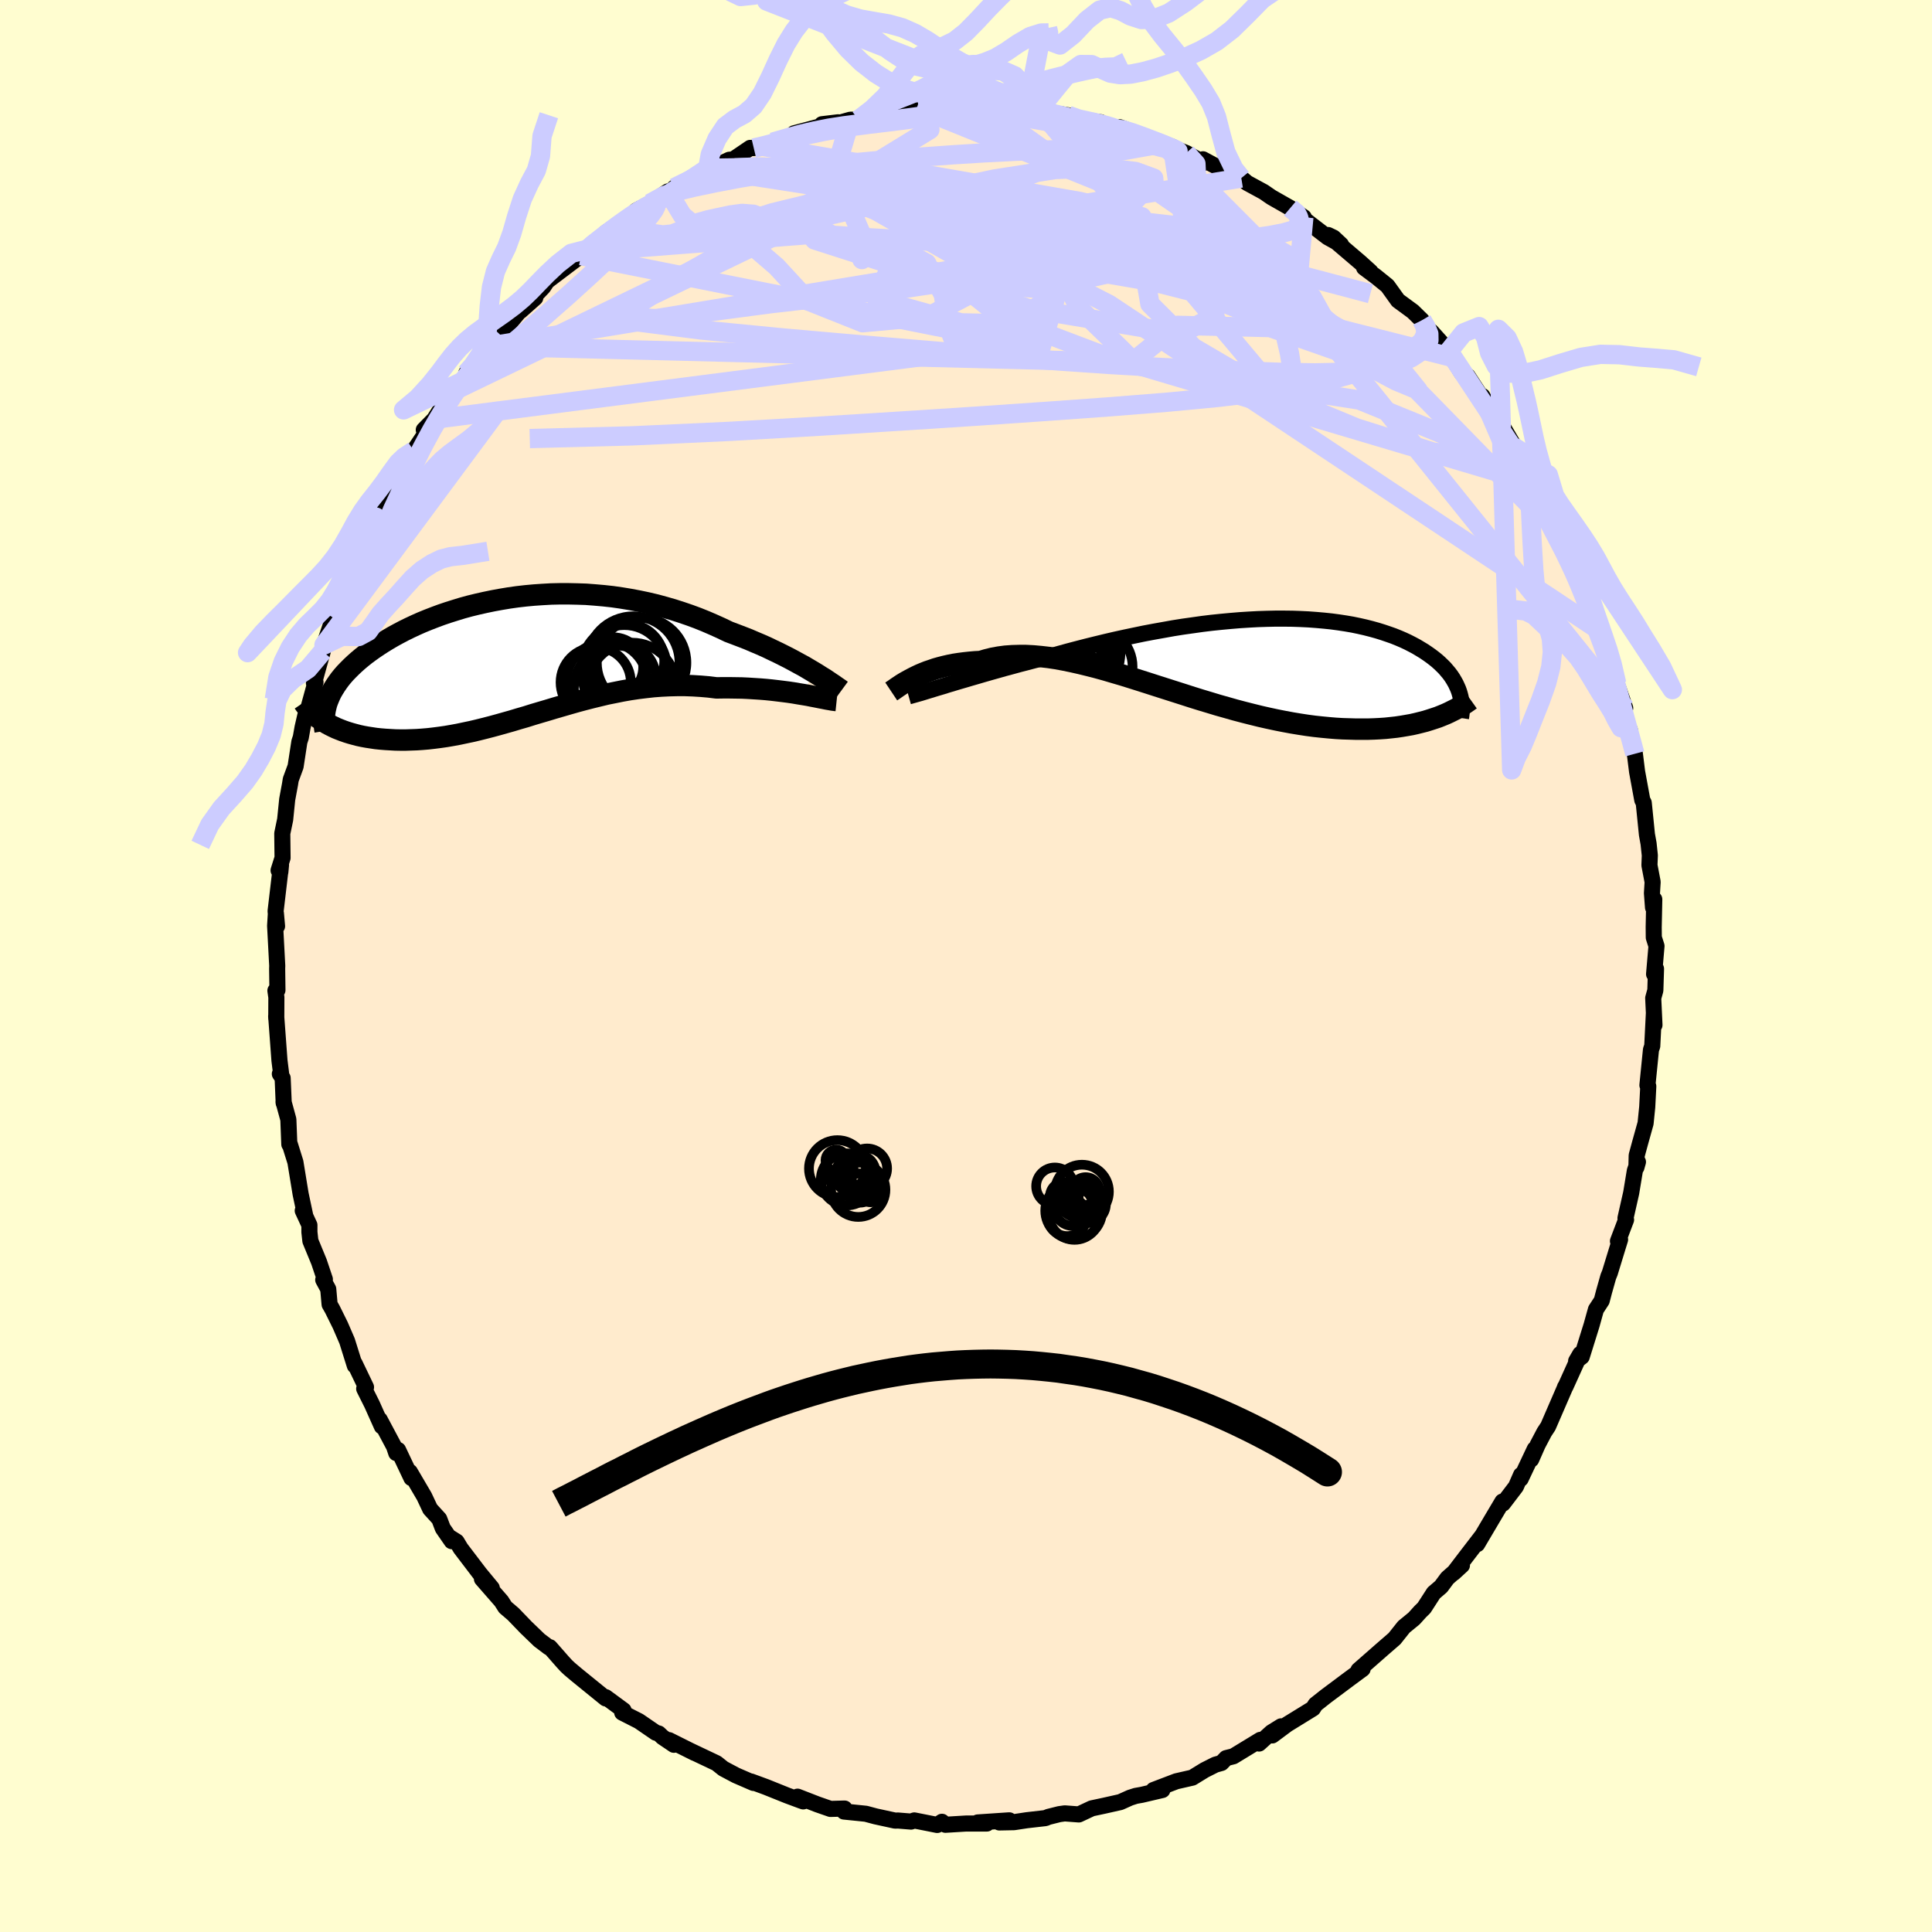 <svg xmlns="http://www.w3.org/2000/svg" width="500" height="500" viewBox="-100 -100 200 200"><defs><clipPath id="c"><path d="m30.17 1.54-.44-.26-.47-.28-.5-.27-.51-.28-.54-.29-.55-.28-.58-.29-.59-.28-.6-.29-.63-.28-.64-.27-.65-.28-.67-.26-.68-.26-.69-.26-.77-.37-.8-.36-.81-.35-.82-.33-.84-.31-.85-.29-.87-.28-.87-.25-.88-.24-.89-.21-.9-.19-.9-.17-.91-.15-.91-.13-.91-.1-.91-.08-.91-.07-.91-.03-.9-.02h-.91l-.89.02-.89.05-.88.06-.87.08-.87.1-.85.12-.84.14-.82.15-.82.17-.8.18-.78.19-.77.21-.75.23-.73.23-.71.24-.7.26-.67.26-.66.27-.63.28-.62.29-.59.29-.57.3-.55.3-.53.31-.51.31-.48.31-.46.31-.45.32-.42.31-.4.32-.37.31-.36.32-.34.32-.32.32-.31.32-.28.32-.26.32-.24.33-.22.32-.2.32-.19.32-.16.32-.14.32-.13.32-.34 2.17.29.18.3.16.32.16.34.16.35.14.36.14.38.13.39.12.4.11.42.11.42.09.44.08.46.07.46.07.48.05.49.04.51.03.52.03.54.01h.55l.56-.02.57-.02.59-.04.59-.05.61-.07.62-.08.63-.09.64-.11.65-.12.66-.14.67-.14.68-.16.68-.17.7-.18.7-.19.71-.2.71-.2.73-.22.73-.21.73-.23.74-.22.75-.22.76-.23.76-.22.76-.22.77-.22.78-.21.78-.2.78-.19.79-.19.8-.16.79-.16.8-.14.81-.12.81-.1.81-.09.81-.06.82-.04.81-.02h.82l.82.03.81.05.82.07.81.1.67-.01h.66l.65.01.65.01.64.03.63.04.63.04.61.05.59.06.59.07.57.07.55.07.54.08.52.09.49.08"/></clipPath><clipPath id="b"><path d="m-29.17 3.07.57-.17.6-.18.62-.18.64-.19.66-.19.68-.2.7-.2.71-.2.74-.21.75-.2.76-.21.78-.2.79-.21.8-.2.81-.2.92-.26.94-.26.95-.25.97-.25.97-.24.99-.24.99-.23 1-.22 1-.21 1.01-.21 1.01-.19 1.01-.18 1-.18 1.01-.16 1-.14.99-.14.99-.12.97-.1.97-.09.96-.08.94-.06.93-.05.92-.03.9-.02h.88l.87.01.85.03.82.04.81.06.79.07.77.08.75.1.72.11.7.12.68.14.66.15.63.16.61.17.58.18.56.19.54.19.52.21.49.21.47.22.45.23.43.23.4.24.38.23.37.25.34.24.33.25.31.25.28.25.27.26.26.26.23.27.22.26.2.27.18.27.16.27.15.27.13.28.12.27.1.28-2.19 2.63-.42.14-.43.14-.45.14-.47.12-.48.12-.49.11-.51.09-.53.09-.54.08-.55.06-.57.06-.59.04-.6.03-.62.02h-1.27l-.67-.02-.68-.02-.7-.04-.72-.06-.73-.07-.75-.08-.76-.1-.78-.12-.79-.13-.81-.15-.81-.16-.84-.18-.84-.19-.85-.21-.87-.22-.87-.23-.88-.25-.89-.25-.89-.27-.9-.27-.9-.28-.9-.29-.91-.29-.91-.29-.91-.29-.9-.29-.91-.29-.89-.28-.9-.28-.89-.26-.88-.26-.87-.24-.86-.22-.86-.21-.84-.19-.83-.17-.81-.15-.8-.12-.79-.09-.77-.07-.75-.04h-.74l-.71.02-.7.05-.67.09-.66.12-.64.16-.61.18-.58.03-.56.05-.55.06-.53.07-.52.08-.5.1-.48.11-.47.12-.46.13-.43.15-.42.14-.4.16-.38.16-.36.17-.34.17"/></clipPath><filter id="a"><feTurbulence baseFrequency=".05" numOctaves="3" result="noise" type="noise"/><feDisplacementMap in="SourceGraphic" in2="noise" scale="2"/></filter></defs><rect width="100%" height="100%" x="-100" y="-100" fill="#FFFDD0"/><path fill="#FFEBCD" stroke="#000" stroke-linejoin="round" stroke-width="1.667" d="m71.23.84.2-.55-.07 2.23-.22.8.13 2.79-.06-1.21-.17 3.39-.13.37-.37 3.68.09.11-.11 2.15-.17 1.68-.58 2.08-.34 1.25-.03 1.24.16-.57-.32.91-.38 2.3-.59 2.61.06.17-.84 2.21.22-.16-.23.74-.83 2.71-.16.39-.44 1.56-.24.92-.6.92-.45 1.62-1.02 3.27-.58.45.43-.74-1.53 3.38-.05.05.01.01-1.76 4.06-.39.59-.69 1.31-.67 1.52.37-1.08-1.46 3.09.04-.41-.53 1.21-1.34 1.76-.06-.21-1.14 1.92-1.47 2.49.5-.86-1.66 2.16-1.28 1.68.86-.79-1.51 1.33-.65.88-.76.65-1 1.55-.38.37-.66.73-1.05.86-.97 1.22-1.28 1.11-2.45 2.15.46-.25-.03.13-1.41 1.04-.95.71-1.42 1.06-1.1.87-.26.41-2.68 1.65-1.53 1.14.91-.94-1 .62-1.28 1.16.13-.38-2.79 1.7-.75.19-.48.5-.64.18-1.11.56-1.27.78-1.66.38-2.36.9h.92l-2.14.5-.62.11-.59.19-1 .45-1.69.38-1.27.27-1.34.63-1.46-.11-.56.08-1.12.28-.32.13-1.93.22-1.32.2-1.52.03 1.03-.22-3.27.22.95.11H.02l-2.15.13-.36-.31-.49.33-2.37-.47-.34.12-1.35-.11-.3.01-2.02-.44-1.01-.27-2.26-.23.13-.01-.07-.3-1.46.04-1.35-.47-2.06-.8.59.49-.26-.09-1.4-.52-2.19-.88-1.55-.57.25.15-1.82-.79-1.3-.69-.7-.56-2.76-1.31.48.24-2.64-1.32.5.48-1.17-.79-.4-.38-.3-.08-1.75-1.2-1.73-.88.14-.24-1.85-1.36v.13l-2.98-2.42-.76-.64-.33-.31-.35-.38-1.36-1.55-.11.01-.98-.74-1.37-1.32-1.33-1.38-.82-.7-.41-.64-2.01-2.3 1.02.94-1.24-1.5-1.98-2.6-.42-.7-.62-.39.11.34-.92-1.33-.37-.97-.94-1.03-.61-1.3-1.49-2.54.16.64-1.38-2.91-.19.32-.23-.68-1.48-2.78.22.7-1.02-2.28-.81-1.62.19-.16-1.19-2.48.03.25-.8-2.55-.7-1.62-.82-1.66-.29-.51-.14-1.58-.52-.96.17-.06-.61-1.81-.89-2.16-.1-.91v-.73l-.69-1.49.26.53-.48-2.26-.54-3.3-.59-1.89-.04.05-.1-2.57-.5-1.83.02.14-.11-2.6-.29-.43.13-.03-.17-1.36-.34-4.6.01.26.01-2.2-.1-.69.21-.05-.03-2.22.01-.3-.22-4.14.08-1.31.12 1.35-.15-1.56.56-4.77-.07.73-.18-.18.41-1.3-.03-2.52.3-1.44.21-2.08.29-1.56.08-.5.5-1.36.39-2.55.15-.46.18-1.02.28-1.22.21-.38.85-3.09-.16.1.91-3.28.13-.67 1.04-3.06-.43 1.94.4-1.67 1.29-3.25-.49.84.7-1.54 1.05-2.55.23.19.73-2.19.85-1.95.78-1.12.13-.18-.42.27 1.96-3.37 1.3-2.17-1.07 1.51 1.24-1.81.48-.7 1.36-2.03-.8.57 1.08-1.1 1.79-2.82.8-.63.74-1.13-.01-.2.27-.05 2.2-2.99-.14.27.61-.69.56-.52 2.52-3.03 1.12-.78-1.53 1.36 2.34-2.46.43-.64.09-.06 3.4-2.57.52-.62-.18.23.89-.75 1.39-1.27 1.95-1.32.63-.36.89-.53-.36-.04 1.39-.73 1.88-1.25.44-.1.78-.56-.55.27 3.46-2.01.11.11 2.11-.99.42-.04 1.75-1.19.37.02.99-.17.96-.44 1.89-.57 1.66-.49-1.33.14 3.59-.95-.7.01 1.67-.2-.5.23 1.78-.5h.83l1.77-.66.81.11 2.3-.34 1.26-.31 1.46.05-.56.1 2.96-.15.05-.26 1.64.24.93.12 1.47-.19-.06-.05 1.47.06 1.9.43.89-.14 1.49.18-.95-.09 2.89.45.81.55 2.53.16-1.77-.23 2.7.58.51.36.58-.18 1.52.58.05.14 3.86 1.3-1.05-.33 2.47.97 1.84 1.02-.02-.17-.09-.2 1.04.56 2.54 1.29.39.09.61.51 1.71.93.8.55 1.95 1.11 1.4.96-.84-.5 1.32 1.04 1.99 1.53 1.39.77-.78-.73-.56-.27 3.32 2.83 1.07.97-.67-.42 1.22.91 1.2.97 1.09 1.52 1.54 1.13.94.92.48.78.5.4 1.81 2.01-.61-.38.92 1.02 1.03 1.63.6.3 1.86 2.86-.33-.78 1.18 2.11 1.03 1.27-.41-.59.36.47 1.22 2.08.48.93 1.83 2.83-1.08-1.93 1.52 3.11.39.42.67 1.61.38.82 1.02 2.3.22.2.98 2.32.33.46.59 1.87-.37-.78 1.08 2.78.67 1.97-.07-.32 1.13 2.58.11.59.64 2.67.88 2.53-.59-1.12.65 2.12.18 1.1.24.16.13 1.01.39 1.46.23 1.85.54 2.94.15.29.33 3.28.17.94.13 1.22-.04 1.02.33 1.73-.07 1.16.11 1.48.13-.84-.06 2.88.01 1.07.28.88-.25 2.91.2-.55" filter="url(#a)"/><path fill="#fff" d="m-29.17 3.07.57-.17.6-.18.62-.18.64-.19.66-.19.68-.2.7-.2.71-.2.74-.21.75-.2.76-.21.78-.2.79-.21.8-.2.81-.2.92-.26.94-.26.95-.25.97-.25.97-.24.99-.24.99-.23 1-.22 1-.21 1.01-.21 1.01-.19 1.01-.18 1-.18 1.01-.16 1-.14.99-.14.99-.12.97-.1.97-.09.96-.08.94-.06.93-.05.92-.03.9-.02h.88l.87.01.85.03.82.04.81.06.79.07.77.08.75.1.72.11.7.12.68.14.66.15.63.16.61.17.58.18.56.19.54.19.52.21.49.21.47.22.45.23.43.23.4.24.38.23.37.25.34.24.33.25.31.25.28.25.27.26.26.26.23.27.22.26.2.27.18.27.16.27.15.27.13.28.12.27.1.28-2.19 2.63-.42.14-.43.14-.45.14-.47.12-.48.12-.49.11-.51.09-.53.09-.54.08-.55.06-.57.06-.59.04-.6.03-.62.02h-1.27l-.67-.02-.68-.02-.7-.04-.72-.06-.73-.07-.75-.08-.76-.1-.78-.12-.79-.13-.81-.15-.81-.16-.84-.18-.84-.19-.85-.21-.87-.22-.87-.23-.88-.25-.89-.25-.89-.27-.9-.27-.9-.28-.9-.29-.91-.29-.91-.29-.91-.29-.9-.29-.91-.29-.89-.28-.9-.28-.89-.26-.88-.26-.87-.24-.86-.22-.86-.21-.84-.19-.83-.17-.81-.15-.8-.12-.79-.09-.77-.07-.75-.04h-.74l-.71.02-.7.05-.67.09-.66.12-.64.16-.61.18-.58.03-.56.05-.55.06-.53.07-.52.08-.5.1-.48.11-.47.12-.46.13-.43.15-.42.14-.4.16-.38.16-.36.17-.34.17" filter="url(#a)" transform="translate(27.26 -32.18)"/><path fill="#fff" d="m30.17 1.54-.44-.26-.47-.28-.5-.27-.51-.28-.54-.29-.55-.28-.58-.29-.59-.28-.6-.29-.63-.28-.64-.27-.65-.28-.67-.26-.68-.26-.69-.26-.77-.37-.8-.36-.81-.35-.82-.33-.84-.31-.85-.29-.87-.28-.87-.25-.88-.24-.89-.21-.9-.19-.9-.17-.91-.15-.91-.13-.91-.1-.91-.08-.91-.07-.91-.03-.9-.02h-.91l-.89.02-.89.05-.88.06-.87.08-.87.1-.85.12-.84.14-.82.15-.82.17-.8.18-.78.19-.77.21-.75.23-.73.23-.71.24-.7.26-.67.26-.66.27-.63.28-.62.29-.59.29-.57.3-.55.3-.53.31-.51.31-.48.31-.46.31-.45.32-.42.31-.4.32-.37.31-.36.32-.34.32-.32.32-.31.32-.28.32-.26.32-.24.33-.22.32-.2.32-.19.32-.16.32-.14.32-.13.32-.34 2.17.29.18.3.16.32.16.34.16.35.14.36.14.38.13.39.12.4.11.42.11.42.09.44.08.46.07.46.07.48.05.49.04.51.03.52.03.54.01h.55l.56-.02.57-.02.59-.04.59-.05.61-.07.62-.08.63-.09.64-.11.65-.12.66-.14.67-.14.68-.16.68-.17.7-.18.7-.19.71-.2.71-.2.73-.22.73-.21.73-.23.74-.22.75-.22.76-.23.76-.22.76-.22.77-.22.78-.21.78-.2.78-.19.79-.19.8-.16.79-.16.8-.14.81-.12.81-.1.81-.09.81-.06.82-.04.81-.02h.82l.82.03.81.05.82.07.81.1.67-.01h.66l.65.01.65.01.64.03.63.04.63.04.61.05.59.06.59.07.57.07.55.07.54.08.52.09.49.08" filter="url(#a)" transform="translate(-46.01 -32.01)"/><g fill="none" stroke="#000" transform="translate(27.26 -32.18)"><path stroke-linejoin="round" stroke-width="1.667" d="m-33.19 4.27.25-.07.28-.08.32-.09.36-.1.39-.12.42-.13.46-.14.49-.15.51-.15.54-.17.57-.17.6-.18.62-.18.64-.19.66-.19.68-.2.7-.2.71-.2.74-.21.75-.2.76-.21.78-.2.79-.21.8-.2.81-.2.92-.26.94-.26.95-.25.97-.25.97-.24.99-.24.99-.23 1-.22 1-.21 1.01-.21 1.01-.19 1.01-.18 1-.18 1.01-.16 1-.14.99-.14.99-.12.97-.1.97-.09.96-.08.94-.06.93-.05.92-.03.9-.02h.88l.87.01.85.03.82.04.81.06.79.07.77.08.75.1.72.11.7.12.68.14.66.15.63.16.61.17.58.18.56.19.54.19.52.21.49.21.47.22.45.23.43.23.4.24.38.23.37.25.34.24.33.25.31.25.28.25.27.26.26.26.23.27.22.26.2.27.18.27.16.27.15.27.13.28.12.27.1.28.08.27.07.27.05.28.04.27.03.28.01.27-.01.27-.01.27-.03.27-.04.27" filter="url(#a)"/><path stroke-linejoin="round" stroke-width="2.222" d="m-35 3.76.12-.08.15-.1.17-.12.2-.14.21-.14.24-.16.26-.16.28-.16.31-.17.32-.17.34-.17.36-.17.38-.16.4-.16.42-.14.43-.15.46-.13.47-.12.48-.11.5-.1.52-.08.53-.07.55-.06.56-.05.58-.03.61-.18.64-.16.66-.12.67-.09.7-.05.71-.02h.74l.75.04.77.07.79.09.8.12.81.15.83.17.84.19.86.21.86.22.87.24.88.26.89.26.9.28.89.28.91.29.9.29.91.29.91.29.91.29.9.29.9.28.9.27.89.27.89.25.88.25.87.23.87.22.85.21.84.19.84.18.81.16.81.15.79.13.78.12.76.1.75.08.73.07.72.06.7.04.68.02.67.02h1.27l.62-.02.6-.03.59-.04.57-.06.55-.06.54-.08.53-.09.51-.09.49-.11.48-.12.47-.12.45-.14.43-.14.42-.14.4-.16.39-.16.37-.17.36-.18.34-.17.33-.19.31-.19.3-.19.29-.2.28-.2" filter="url(#a)"/><circle cx="-15.19" cy="-.044" r="3.162" clip-path="url(#b)" filter="url(#a)"/><circle cx="-16.83" cy=".046" r="3.542" clip-path="url(#b)" filter="url(#a)"/><circle cx="-14.195" cy="1.211" r="4.18" clip-path="url(#b)" filter="url(#a)"/><circle cx="-15.995" cy=".731" r="3.65" clip-path="url(#b)" filter="url(#a)"/><circle cx="-16.1" cy="3.251" r="3.668" clip-path="url(#b)" filter="url(#a)"/><circle cx="-17.52" cy=".876" r="3.06" clip-path="url(#b)" filter="url(#a)"/><circle cx="-15.88" cy="-.199" r="4.606" clip-path="url(#b)" filter="url(#a)"/><circle cx="-18.215" cy=".206" r="3.558" clip-path="url(#b)" filter="url(#a)"/><circle cx="-18.1" cy="3.121" r="4.544" clip-path="url(#b)" filter="url(#a)"/><circle cx="-18.485" cy="-.489" r="4.126" clip-path="url(#b)" filter="url(#a)"/></g><g fill="none" stroke="#000" transform="translate(-46.01 -32.01)"><path stroke-linejoin="round" stroke-width="2.222" d="m33.12 3.48-.15-.11-.19-.13-.22-.15-.25-.18-.29-.19-.31-.21-.34-.23-.38-.23-.39-.25-.43-.26-.44-.26-.47-.28-.5-.27-.51-.28-.54-.29-.55-.28-.58-.29-.59-.28-.6-.29-.63-.28-.64-.27-.65-.28-.67-.26-.68-.26-.69-.26-.77-.37-.8-.36-.81-.35-.82-.33-.84-.31-.85-.29-.87-.28-.87-.25-.88-.24-.89-.21-.9-.19-.9-.17-.91-.15-.91-.13-.91-.1-.91-.08-.91-.07-.91-.03-.9-.02h-.91l-.89.02-.89.05-.88.06-.87.08-.87.1-.85.12-.84.14-.82.15-.82.17-.8.18-.78.19-.77.21-.75.23-.73.23-.71.24-.7.26-.67.26-.66.27-.63.28-.62.29-.59.29-.57.3-.55.3-.53.31-.51.31-.48.31-.46.31-.45.32-.42.31-.4.32-.37.31-.36.32-.34.32-.32.32-.31.32-.28.32-.26.32-.24.33-.22.32-.2.32-.19.32-.16.32-.14.32-.13.32-.11.31-.08.32-.07.31-.05.32-.04.31-.01.31v.31l.02.3.03.31.05.3" filter="url(#a)"/><path stroke-linejoin="round" stroke-width="2.222" d="m32.62 4.53-.19-.02-.23-.03-.27-.05-.3-.05-.34-.07-.37-.07-.4-.08-.42-.08-.45-.09-.48-.08-.49-.08-.52-.09-.54-.08-.55-.07-.57-.07-.59-.07-.59-.06-.61-.05-.63-.04-.63-.04-.64-.03-.65-.01-.65-.01h-.66l-.67.01-.81-.1-.82-.07-.81-.05-.82-.03h-.82l-.81.02-.82.04-.81.06-.81.09-.81.1-.81.12-.8.14-.79.16-.8.16-.79.19-.78.19-.78.2-.78.21-.77.22-.76.22-.76.22-.76.23-.75.22-.74.22-.73.23-.73.21-.73.22-.71.2-.71.2-.7.19-.7.18-.68.17-.68.16-.67.14-.66.14-.65.12-.64.11-.63.09-.62.08-.61.07-.59.05-.59.04-.57.02-.56.02h-.55l-.54-.01-.52-.03-.51-.03-.49-.04-.48-.05-.46-.07-.46-.07-.44-.08-.42-.09-.42-.11-.4-.11-.39-.12-.38-.13-.36-.14-.35-.14-.34-.16-.32-.16-.3-.16-.29-.18-.28-.18-.27-.18-.25-.19-.23-.2-.22-.2-.21-.21-.19-.2-.18-.22-.17-.21-.15-.22" filter="url(#a)"/><circle cx="10.146" cy="2.275" r="3.782" clip-path="url(#c)" filter="url(#a)"/><circle cx="11.561" cy=".595" r="4.786" clip-path="url(#c)" filter="url(#a)"/><circle cx="10.631" cy="1.12" r="4.402" clip-path="url(#c)" filter="url(#a)"/><circle cx="9.506" cy="1.07" r="3.086" clip-path="url(#c)" filter="url(#a)"/><circle cx="9.836" cy="3.255" r="4.42" clip-path="url(#c)" filter="url(#a)"/><circle cx="11.446" cy="3.11" r="4.572" clip-path="url(#c)" filter="url(#a)"/><circle cx="8.826" cy="2.65" r="4.208" clip-path="url(#c)" filter="url(#a)"/><circle cx="10.901" cy=".46" r="3.872" clip-path="url(#c)" filter="url(#a)"/><circle cx="12.431" cy=".61" r="4.636" clip-path="url(#c)" filter="url(#a)"/><circle cx="7.676" cy="2.65" r="3.638" clip-path="url(#c)" filter="url(#a)"/></g><g fill="none" stroke="#CCF" stroke-linejoin="round" stroke-width="2"><path d="m-39.52-73.93 1.05-.89 1.24-.97 1.13-.84.91-.65.74-.51.64-.41.56-.33.47-.25.36-.15.24-.03.11.08-.02.23-.19.38-.41.57-.67.79-.97 1.03-1.29 1.28-1.58 1.51-1.88 1.75-2.17 1.97-2.46 2.16-2.77 2.36-3.12 2.58m83.17-16.2.65.55.21.41.12.5-.15.47-.56.37-1 .28-1.41.27-1.81.26-2.24.26-2.74.21-3.26.17-3.79.12-4.33.06-4.9-.03-5.52-.15-6.21-.28-6.92-.4-7.57-.54-8.09-.76m20.96-12.11 1.02.05h1.04l1.21-.01 1.28-.01 1.25.01 1.19.02 1.1.02 1.01.03.91.04.76.04.59.05.36.05.12.05-.13.05-.4.04-.73.02-1.12-.02-1.54-.04-1.98-.07-2.36-.08m16.78 1.93.8.06 1.08.33 1.21.44 1.18.45 1.03.41.76.32.43.2.09.08-.25-.03-.55-.13-.88-.22-1.3-.35-1.86-.53-2.54-.75-3.09-.98" filter="url(#a)"/><path d="m-21.97-84.67 1.1-.26 1.41-.37 1.55-.39 1.57-.37 1.58-.33 1.58-.29 1.58-.25 1.6-.21 1.6-.19 1.61-.2 1.61-.21 1.57-.21 1.48-.21 1.33-.19 1.09-.16.8-.13.47-.1.19-.07-.07-.03-.36.02" filter="url(#a)"/><path d="m-20.02-85.28 1.65-.48 1.36-.37 1.38-.32 1.47-.29 1.55-.24 1.58-.2 1.63-.19 1.68-.2 1.71-.22 1.69-.23 1.6-.21 1.43-.19 1.15-.16.81-.13.47-.08.17-.03-.16.01m-31.34 8.24 2.5-1.24 1.91-.54 1.93-.27 2.08-.1 2.26.05 2.46.18 2.68.29 2.88.39 3.06.47 3.21.56 3.32.65 3.41.72 3.47.78 3.54.83 3.6.85 3.69.87 3.77.89 3.85.92 3.9.93 3.86.96 3.77.96 3.6.95 3.3.88" filter="url(#a)"/><path d="m-32.74-78.93 1.52-.83 1.4-.46 1.67-.4 2.1-.44 2.52-.48 2.83-.47 3.02-.43 3.13-.39 3.2-.34 3.25-.3 3.31-.26 3.35-.24 3.38-.21 3.39-.17 3.35-.13 3.24-.12 3.01-.17 2.85-.18M47.2-66.84l.34.7.05.75-.38.74-.87.74-1.32.75-1.76.79-2.26.8-2.81.78-3.4.73-4.04.64-4.67.56-5.29.5-5.9.47-6.51.47-7.15.49-7.85.51-8.59.54-9.36.54-10.01.46-10.58.28m52.32-34 .96.15 1.02.24 1.3.32 1.39.35 1.31.33 1.21.32 1.13.31 1.08.3 1.03.31.97.3.86.29.69.23.44.17.14.06-.21-.07-.55-.18-.88-.28-1.17-.37-1.43-.46-1.61-.55" filter="url(#a)"/><path d="m10.59-88.06 1.04.37.95.21.78.17.72.18.63.18.51.16.34.14.13.13-.15.08-.52.02-1.01-.08-1.57-.21-2.15-.36-2.71-.49-3.24-.57M47.2-66.84l.42.69.29.71.01.66-.3.61-.6.6-.88.58-1.2.55-1.56.45-1.97.34-2.42.19-2.86.06-3.31-.05-3.76-.12-4.21-.17-4.67-.22-5.16-.3-5.68-.39-6.21-.49-6.78-.56-7.38-.62-7.94-.7-8.45-.82-8.79-1.12" filter="url(#a)"/><path d="m-49.4-64.15 51.97-8.58 16.52-3-1.57-1.98-5.94.75-2.43 3.76 2.53 5.09 4.29 4.16 1.76 1.76-2.83-.76-6.13-2.32-5.97-2.59-2.44-1.95 2.37-1.1 5.79-.64 6.15-.75 3.68-1.15.29-1.38-1.52-1.1-.39-.43 2.8.1 4.77.22 1.52.22-10.37-.12-42.07-6.53" filter="url(#a)"/><path d="m-39.52-73.93 25.3-1.94-2.16-.24.25.39 6.15 2.11 9.6 2.43 9.25.81 6.11-1.35 2.13-2.65-1.06-2.6-2.48-1.52-1.62.03 1.47 1.66 5.68 3.11 8.82 4.05 8.66 3.87 4.63 2.13-1.22-1.01-4.82-4.03-3.67-5.23-11.17-11.22" filter="url(#a)"/><path d="m34.97-77.51-.7 7.64-8.26-2.58-5.59-2.17-5.61-1.04-5.22.23-4.04 1.98-3.99 3.31-5.54 2.93-6.72.62-5.63-2.25-3.28-3.56-2.77-2.38-4.33-.68-2.66-2.25-1.49-2.47" filter="url(#a)"/><path d="m-49.4-64.15 64.48 1.61 25.62 3.95 9.93 4.05 1.73 1.91-4.04-.58-7.87-2.48-9.14-3.79-7.76-4.55-4.51-4.5-.6-3.48 2.87-1.7 5.03.28 5.46 1.79 4.02 2.39 1.09 1.96-2.51.65-5.49-1.1-6.38-2.6-4.29-3.13-.58-2.5.54-1.59-6.39-1.58-32.79-5.7" filter="url(#a)"/><path d="M59.15-49.9 17.07-62.41l4.85-3.91 9.56.23 7.7 2.69 5.32 2.83 2.29.95-1.33-1.65-4.94-3.66-7.89-4.49-9.77-4.22-10.26-3.29-9.21-2.17-6.63-1.06-2.85-.07 1.62.8 6.11 1.51 9.82 2.16 11.8 3.03 11.62 4.51 9.97 6.71 8.24 8.44 5.22 5.33-4.52-10.48" filter="url(#a)"/><path d="m-39.86-73.54 47.63 9.49 1.96-6.67-5.43-3.7-2.24 1.35 2.96 2.73 5.46.49 4.35-2.65 1.69-4.24-.07-3.61.3-1.43 2.79 1.42 6.18 4.26 8.03 6.6 8.64 10.62L68.24-26.7" filter="url(#a)"/><path d="m-53.26-59.42 33.74-16.27 11.94-4.6-3.99.25-8.48 2.07-5.79 1.86-.41.64 4.71-.71 7.92-1.66 8.74-1.96 7.82-1.67 6.28-.98 4.83-.2 3.49.4 1.89.69.06.73-1.38.92-1.88 2.06-2.84 4.94-11.66 9.02-56.78 7.29" filter="url(#a)"/><path d="m-1.13-88.81 7.23 2.94 2.55 1.82 6.9 2.22 7.08 2.42 3.74 2.05-.71 1.37-4.39.77-5.86.44-4.92.3-2.93.1-1.81-.38-1.82-.86-.6-.68 3.89.19 7.92-.06.58-4.25-20.71-8.39" filter="url(#a)"/><path d="m21.38-84.8 2.18 14.69L6.2-73.1l-12.95-4.24-5.86-2.2.03-.12 3.29 1.49 4.03 2.3 3.71 2.11 3.75 1.21 4.49.32 5.19-.06 4.78.09 2.67.3-.91-.03-4.93-.99-7.82-2.12-8.24-2.6-5.79-1.9-1.22-.44 4.03.5 7.91-.55 7.44-3.23 10.53-1.87" filter="url(#a)"/><path d="M65.55-34.75 14.81-68.49-6.15-79.18l-7.09-1.21 3.05 1.87 8.35 2.62 6.42 2.46-1.19 1.84-9.61 1.44-13.92 1.59-11.8 1.56-4.06-.16 6.14-4.01 13.76-7.84 12.36-7.56-.35-2.08" filter="url(#a)"/><path d="m-11.96-87.61-3.71 12.45 22.14 7.1 15.74 2.63 3.56-1.85-2.98-3.22-3.11-2.14-.59-.76 1.33-.32 1.75-.57 1.62-.69 1.96-.15 2.78.74 3.21 1.2 2.39.7.24-.5-2.64-1.52-5.79-1.65-9.04-1.03-10.36.05-.01 3.07L50.3-63.01" filter="url(#a)"/><path d="m28.5-81.57-35.03 5.7L-9.22-69l8.69 2.42 7.24.16 1.63.21-2.89.92-4.03 1.03-2.51-.04-.75-1.87-.5-3.31-1.73-3.26-3-1.61-2.8.37-.9.85.63-1.08-1.77-4.04-7.13-4.45-7.69.12m41.3-2.7-1.37-.53-.75-.31-.92-.31-1.07-.33-1.08-.35-1.02-.32-.97-.27-1.01-.19-1.05-.13-1.06-.1-1.01-.07-.96-.04-.97-.02-1.09-.15-1.32-.67-3.01.41 1.97-.25 1.25-.24 1.09-.18 1.03-.2 1.01-.27 1.04-.34 1.07-.37 1.11-.37 1.12-.34 1.11-.33 1.11-.3 1.15-.29 1.2-.29 1.2-.27 1.11-.23.98-.1 1.04-.04 1.1-.53m-27.73 5.99 1.42-1.09 1.35-1.3 1.32-1.68 1.24-1.58 1.17-1.05 1.14-.53 1.14-.35 1.16-.56 1.17-.92 1.16-1.18 1.17-1.26 1.19-1.21 1.25-1.2 1.29-1.25 1.33-1.29 1.32-1.2 1.32-.99 1.37-.79 1.53-.86 1.65-1.29 1.42-2.26v-3.68m-27.11 27.52 1.42-.87 1.36-.73 1.36-.53 1.27-.5 1.17-.54 1.1-.57 1.08-.56 1.09-.53 1.1-.44 1.08-.35 1.07-.32 1.08-.44 1.13-.67 1.21-.83 1.25-.73 1.15-.36.76-.01-.11-.5" filter="url(#a)"/><path d="m-6.02-107.07-1.59 1.81-1.61 1.8-1.48 1.43-1.36.92-1.22.58-1.06.49-.94.58-.86.72-.83.89-.83 1.07-.83 1.34-.81 1.62-.81 1.78-.84 1.7-.9 1.32-.96.83-1.01.54-.96.72-.85 1.29-.7 1.62-.26 1.44-11.9 7.9 1.5-.92 1.38-.51 1.18-.12 1.07.15 1.06.25 1.05.15.99-.1.9-.35.86-.43.91-.4 1.04-.29 1.14-.25 1.18-.25 1.19-.16 1.18.09 1.17.49 1.08.7.81.06-39.28 19 1.46-1.22 1.28-1.4.95-1.19.73-.98.66-.85.7-.79.78-.76.87-.72.97-.7 1.02-.71 1.04-.73.99-.74.89-.75.8-.77.79-.82.89-.91 1.11-1.04 1.43-1.12 1.52-.39" filter="url(#a)"/><path d="m-60.76-43.67.6-1.57.41-1.06.38-.93.47-1.01.52-1.12.53-1.12.51-1.06.49-1 .49-.98.53-1 .56-1.03.63-1.08.67-1.11.71-1.09.7-1.03.68-.95.66-.88.66-.86.67-.86.62-.79.54-.62.5-.54m107.26 17.1.48.72.56 1.06.61 1.17.63 1.21.61 1.18.56 1.16.52 1.12.48 1.11.46 1.13.46 1.17.48 1.23.49 1.29.5 1.34.49 1.38.46 1.39.43 1.36.36 1.28.31 1.14.26 1.01.25.9.24.85.25.91.32 1.18M-51.73-61.38l.68-.77.79-1.17.52-1.31.25-1.69.14-2 .23-1.96.41-1.62.56-1.27.6-1.22.53-1.45.5-1.75.59-1.81.73-1.6.72-1.35.43-1.5.16-2.07.71-2.15m-13.99 34.73-.97.64-.63.6-.72.98-.76 1.09-.75 1-.75.94-.71.99-.68 1.11-.66 1.22-.7 1.23-.78 1.18-.85 1.08-.92 1-.92.93-.89.89-.86.87-.89.9-1.01 1-1.15 1.19-1.1 1.31-.5.75 13.28-14.03-.76 1.73-.73 1.39-.74 1.18-.71 1.12-.62 1.12-.57 1.09-.62 1.01-.72.91-.82.82-.88.85-.87 1.02-.83 1.26-.72 1.46-.55 1.61-.37 2.3" filter="url(#a)"/><path d="m56.83-36.88 1.12.13.88.45.74.7.86.82 1.01.87 1.01.91.92 1.04.8 1.16.75 1.24.73 1.21.69 1.08.58.94.44.88.45.78.91.23M-65.45-36.02l1.1-1.75.79-.91.64-1.03.58-1.19.6-1.26.63-1.22.66-1.13.69-1.02.69-.96.7-.92.71-.91.71-.89.7-.87.67-.82.67-.77.71-.72.8-.67.91-.67 1.03-.75 1.12-.93 1.04-1.02.76-.99-17.92 24.19 1.86-.9 1.73.02.98-.53.63-.88.65-.93.78-.88.84-.9.84-.95.87-.96.97-.85 1.03-.67.97-.47.94-.24 1.26-.14 2.62-.42m-17.1 10.37-1.52 1.8-1.57 1.07-1.11 1.08-.55 1.15-.18 1.2-.12 1.19-.29 1.18-.49 1.18-.62 1.2-.72 1.22-.88 1.24-1.12 1.29-1.31 1.43-1.2 1.68-1 2.11" filter="url(#a)"/><path d="m67.36-29.23-.46-1.99-.44-1.5-.45-1.34-.44-1.28-.44-1.27-.41-1.23-.39-1.18-.38-1.13-.41-1.14-.45-1.18-.47-1.24-.48-1.29-.48-1.32-.48-1.31-.51-1.29-.5-1.22-.33-.97.44.26 2.97 9.8-.59-1.76-.51-1.38-.51-1.32-.5-1.3-.46-1.3-.41-1.29-.39-1.27-.37-1.28-.37-1.33-.33-1.39-.29-1.38-.27-1.29-.26-1.17-.27-1.12-.28-1.18-.32-1.32-.43-1.44-.67-1.44-.91-.9 1.38 45.61.46-1.23.63-1.24.55-1.32.63-1.6.71-1.78.64-1.81.43-1.7.16-1.52-.1-1.35-.31-1.19-.42-1.08-.42-1.07-.33-1.14-.21-1.27-.13-1.38-.09-1.46-.09-1.52-.08-1.56-.07-1.58-.15-1.45-.15-1.09 1-.26-2.31-3.76 1.19.77 1.02.78.59.94.51 1.07.59 1.11.7 1.11.77 1.1.79 1.11.77 1.11.72 1.09.66 1.09.59 1.09.59 1.1.63 1.1.71 1.13.76 1.16.79 1.22.81 1.33.93 1.49 1.07 1.82 1.09 2.33-23.13-35.04 1.52-1.89 1.61-.65.67 1.11.42 1.63.68 1.33 1.13.72 1.57.09 1.9-.41 2.06-.66 2.09-.62 2.03-.32 1.98.04 2 .23 1.94.15 1.7.15 2.57.73M28.5-81.57l-.76-.94-.84-1.74-.53-1.95-.44-1.72-.58-1.43-.79-1.32-.96-1.4-1.05-1.47-1.12-1.42-1.12-1.37-1.06-1.41-.94-1.58-.84-1.77-.77-1.82-.74-1.67-.77-1.53-.87-2.18-.72-4.8m9.2 28.93 1 1.11.09 1.98.09 2.07.5 1.43.86.75 1.05.35 1.1.27 1.06.44.96.69.85.94.72 1.13.57 1.29.45 1.44.35 1.54.27 1.53.23 1.34.23 1.13.3 1.28.35 2.17-.23 3.63L7.7-88.51l.17-.47-.68-.94-1.02-1.04-1.12-.92-1.1-.69-1.07-.45-1.06-.24-1.08-.06-1.09.1-1.12.2-1.15.16h-1.19l-1.26-.29-1.36-.64-1.44-.95-1.5-1.14-1.51-1.17-1.45-1-1.31-.72-1.13-.42-.97-.19-.93-.1-1.29-.22-2.67-.19L8.65-88.42l-1.26-.82-1.19-1.68-1.16-1.23-1.11-.49-1.07-.08-1.06-.07-1.09-.24-1.12-.48-1.15-.66-1.18-.79-1.23-.82-1.27-.75-1.35-.6-1.41-.39-1.46-.25-1.47-.26-1.44-.42-1.33-.6-1.16-.65-.92-.52-.67-.51-.15-1.07" filter="url(#a)"/><path d="m7.16-88.6 1-.82 1.06-1.31 1.35-1.65 1.32-.94 1.12.01.98.46.95.42 1.01.16 1.11-.06 1.23-.24 1.36-.37 1.49-.5 1.58-.62 1.62-.74 1.62-.93 1.58-1.22 1.56-1.53 1.58-1.61 1.69-1.14 1.74-.22 1.35-.06 6.01-6.31-1.75-.88-1.85.74-1.9.94-1.78.77-1.61.64-1.47.6-1.47.64-1.57.81-1.7 1.08-1.82 1.33-1.83 1.38-1.73 1.12-1.53.62-1.31.05-1.13-.37-1.02-.54-1.03-.32-1.13.26-1.31 1.02-1.44 1.52-1.36 1.07-1.06-.39-.85-.73-1.55 8m-4.78-.25L.45-89.73l-1.1-.76-1.11-.08-1.1.18-1.13.1-1.21-.13-1.31-.41-1.4-.67-1.44-.9-1.45-1.13-1.42-1.39-1.38-1.65-1.32-1.78-1.26-1.67-1.19-1.24-1.13-.55-1.09.14-1.09.57-1.22.59-1.43.15-1.67-.81-1.94-2.67" filter="url(#a)"/></g><g fill="none" stroke="#000"><circle cx="12.294" cy="24.314" r="1.186" filter="url(#a)"/><circle cx="12.486" cy="24.626" r="1.996" filter="url(#a)"/><circle cx="11.15" cy="25.33" r="2.946" filter="url(#a)"/><circle cx="11.114" cy="24.878" r="2.044" filter="url(#a)"/><circle cx="10.178" cy="23.842" r="1.486" filter="url(#a)"/><circle cx="12.002" cy="23.362" r="2.792" filter="url(#a)"/><circle cx="11.23" cy="25.718" r="2.63" filter="url(#a)"/><circle cx="10.474" cy="25.926" r="2.034" filter="url(#a)"/><circle cx="9.198" cy="22.794" r="1.936" filter="url(#a)"/><circle cx="12.386" cy="23.294" r="1.434" filter="url(#a)"/><circle cx="-12.332" cy="22.09" r="2.696" filter="url(#a)"/><circle cx="-13.44" cy="20.122" r="1.104" filter="url(#a)"/><circle cx="-13.312" cy="20.97" r="2.944" filter="url(#a)"/><circle cx="-10.24" cy="20.962" r="2.074" filter="url(#a)"/><circle cx="-10.956" cy="22.986" r="1.514" filter="url(#a)"/><circle cx="-13.132" cy="21.154" r="1.506" filter="url(#a)"/><circle cx="-11.688" cy="21.626" r="1.862" filter="url(#a)"/><circle cx="-9.884" cy="23.202" r="1.256" filter="url(#a)"/><circle cx="-11.152" cy="23.166" r="2.812" filter="url(#a)"/><circle cx="-11.192" cy="21.37" r="1.836" filter="url(#a)"/></g><path fill="#D77F8C" stroke="#000" stroke-linejoin="round" stroke-width="3" d="m-42.15 55.67.55-.29.56-.28.56-.29.57-.29.57-.3.58-.3.58-.3.59-.3.59-.31.6-.31.61-.3.6-.31.62-.31.62-.32.62-.31.63-.31.64-.31.64-.31.65-.31.65-.31.65-.3.66-.31.67-.3.67-.3.68-.3.68-.3.68-.29.69-.29.7-.29.7-.28.71-.28.71-.27.72-.27.72-.27.72-.26.73-.25.74-.25.74-.24.75-.24.75-.23.75-.22.76-.22.77-.21.77-.2.77-.19.78-.19.79-.17.79-.17.79-.16.8-.15.8-.14.81-.13.81-.13.82-.11.82-.1.83-.09.83-.07.84-.07.84-.06.84-.04.85-.03.86-.02.86-.01.86.01.87.02.87.03.88.05.88.06.89.08.89.09.9.1.89.13.91.13.91.15.91.17.92.18.92.2.93.22.93.23.93.26.94.26.95.29.94.31.96.32.95.34.96.36.97.38.97.4.97.42.98.44.98.46.99.48.99.5.99.52 1 .54 1 .57 1.01.59 1.01.6 1.02.64 1.02.65-1.02-.65-1.02-.64-1.01-.6-1.01-.59-1-.57-1-.54-.99-.52-.99-.5-.99-.48-.98-.46-.98-.44-.97-.42-.97-.4-.97-.38-.96-.36-.95-.34-.96-.32-.94-.31-.95-.29-.94-.26-.93-.26-.93-.23-.93-.22-.92-.2-.92-.18-.91-.17-.91-.15-.91-.13-.89-.13-.9-.1-.89-.09-.89-.08-.88-.06-.88-.05-.87-.03-.87-.02-.86-.01-.86.01-.86.02-.85.03-.84.04-.84.06-.84.07-.83.07-.83.09-.82.1-.82.11-.81.13-.81.13-.8.14-.8.15-.79.16-.79.17-.79.17-.78.19-.77.19-.77.2-.77.21-.76.22-.75.22-.75.23-.75.24-.74.24-.74.25-.73.25-.72.26-.72.27-.72.27-.71.27-.71.28-.7.28-.7.29-.69.29-.68.29-.68.3-.68.3-.67.3-.67.3-.66.31-.65.3-.65.31-.65.31-.64.31-.64.31-.63.31-.62.31-.62.32-.62.31-.6.31-.61.3-.6.31-.59.31-.59.3-.58.3-.58.3-.57.3-.57.29-.56.29-.56.28" filter="url(#a)"/></svg>